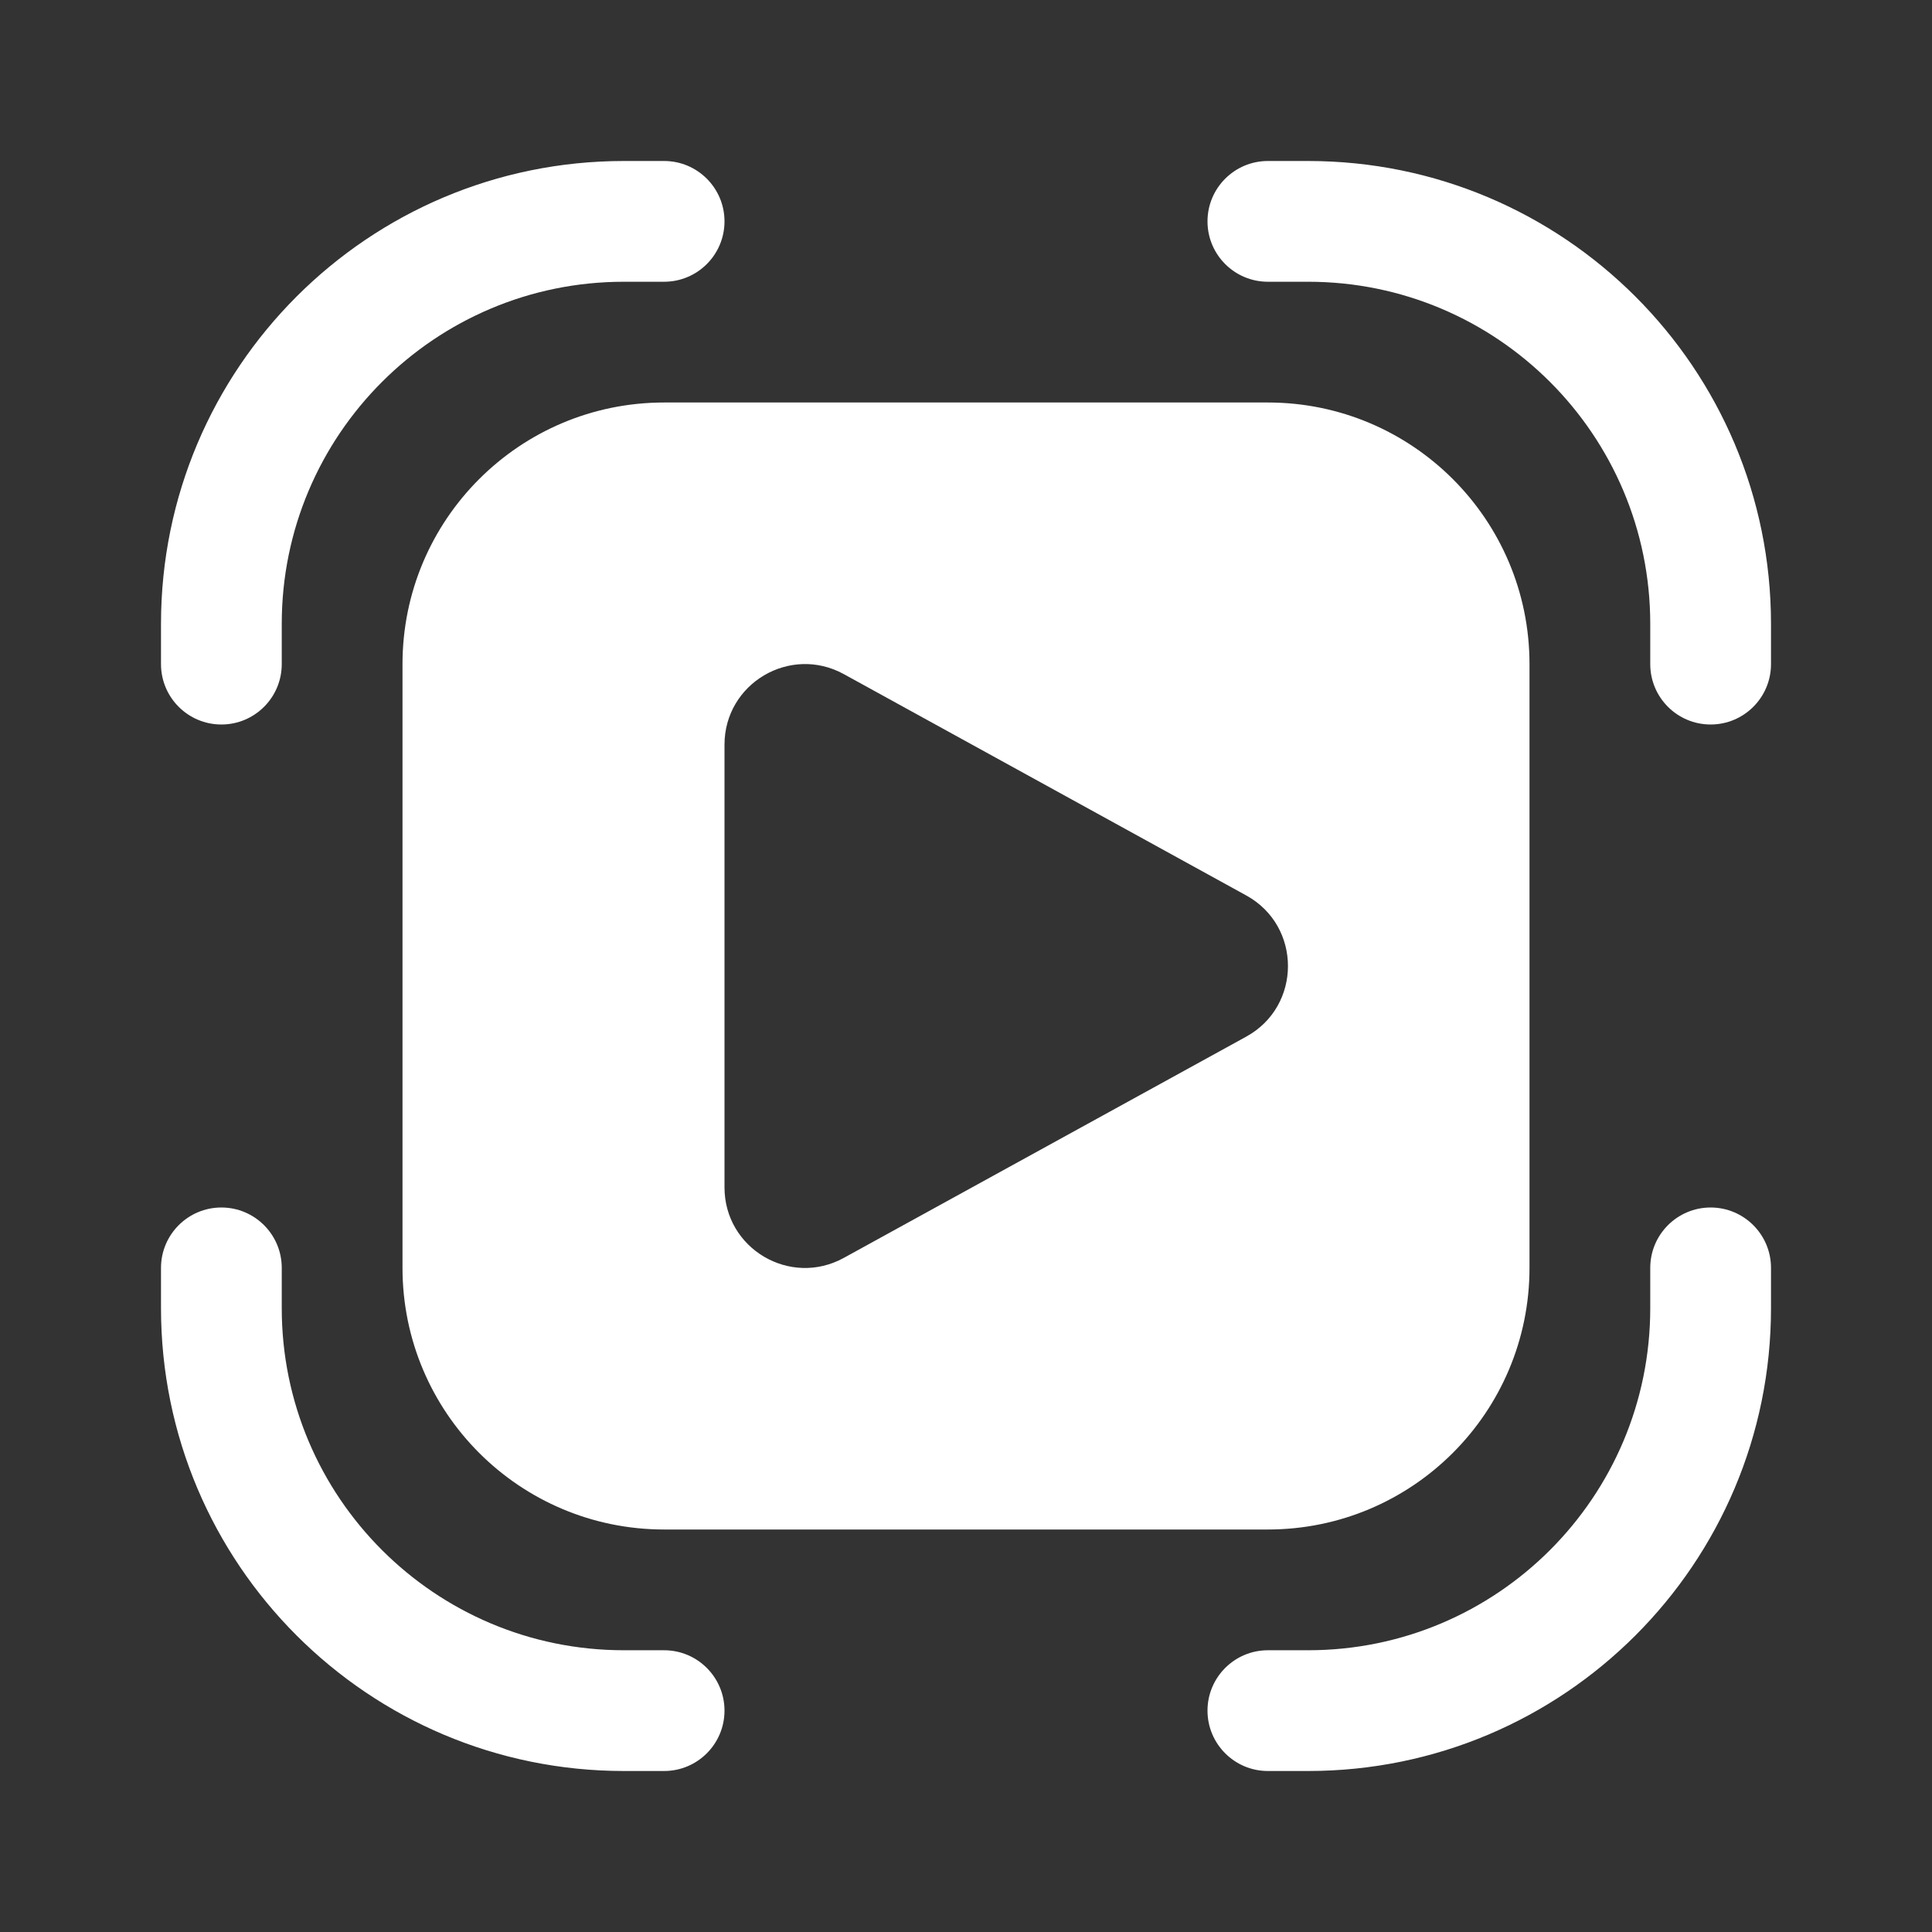<svg width="24" height="24" viewBox="0 0 24 24" fill="none" xmlns="http://www.w3.org/2000/svg">
<rect x="0" y="0" width="24" height="24" fill="#333333" stroke="none"/>
<path d="M3.5 7.75C3.5 5.403 5.403 3.5 7.75 3.5H8.25C8.664 3.5 9 3.164 9 2.75C9 2.336 8.664 2 8.25 2H7.75C4.574 2 2 4.574 2 7.75V8.25C2 8.664 2.336 9 2.75 9C3.164 9 3.5 8.664 3.5 8.25V7.75ZM3.5 16.25C3.5 18.597 5.403 20.5 7.75 20.5H8.25C8.664 20.5 9 20.836 9 21.25C9 21.664 8.664 22 8.25 22H7.75C4.574 22 2 19.426 2 16.25V15.75C2 15.336 2.336 15 2.75 15C3.164 15 3.5 15.336 3.5 15.75V16.25ZM16.25 3.5C18.597 3.5 20.5 5.403 20.5 7.75V8.25C20.5 8.664 20.836 9 21.25 9C21.664 9 22 8.664 22 8.25V7.75C22 4.574 19.426 2 16.25 2H15.75C15.336 2 15 2.336 15 2.75C15 3.164 15.336 3.5 15.75 3.5H16.25ZM20.5 16.25C20.5 18.597 18.597 20.5 16.25 20.5H15.75C15.336 20.5 15 20.836 15 21.25C15 21.664 15.336 22 15.75 22H16.25C19.426 22 22 19.426 22 16.25V15.75C22 15.336 21.664 15 21.25 15C20.836 15 20.5 15.336 20.5 15.75V16.25ZM8.25 5C6.455 5 5 6.455 5 8.25V15.75C5 17.545 6.455 19 8.25 19H15.75C17.545 19 19 17.545 19 15.75V8.25C19 6.455 17.545 5 15.75 5H8.25ZM9 14.75V9.251C9 8.49 9.815 8.008 10.482 8.374L15.482 11.124C16.172 11.504 16.172 12.497 15.482 12.877L10.482 15.626C9.815 15.993 9 15.511 9 14.75Z" fill="#ffffff"/>
</svg>
